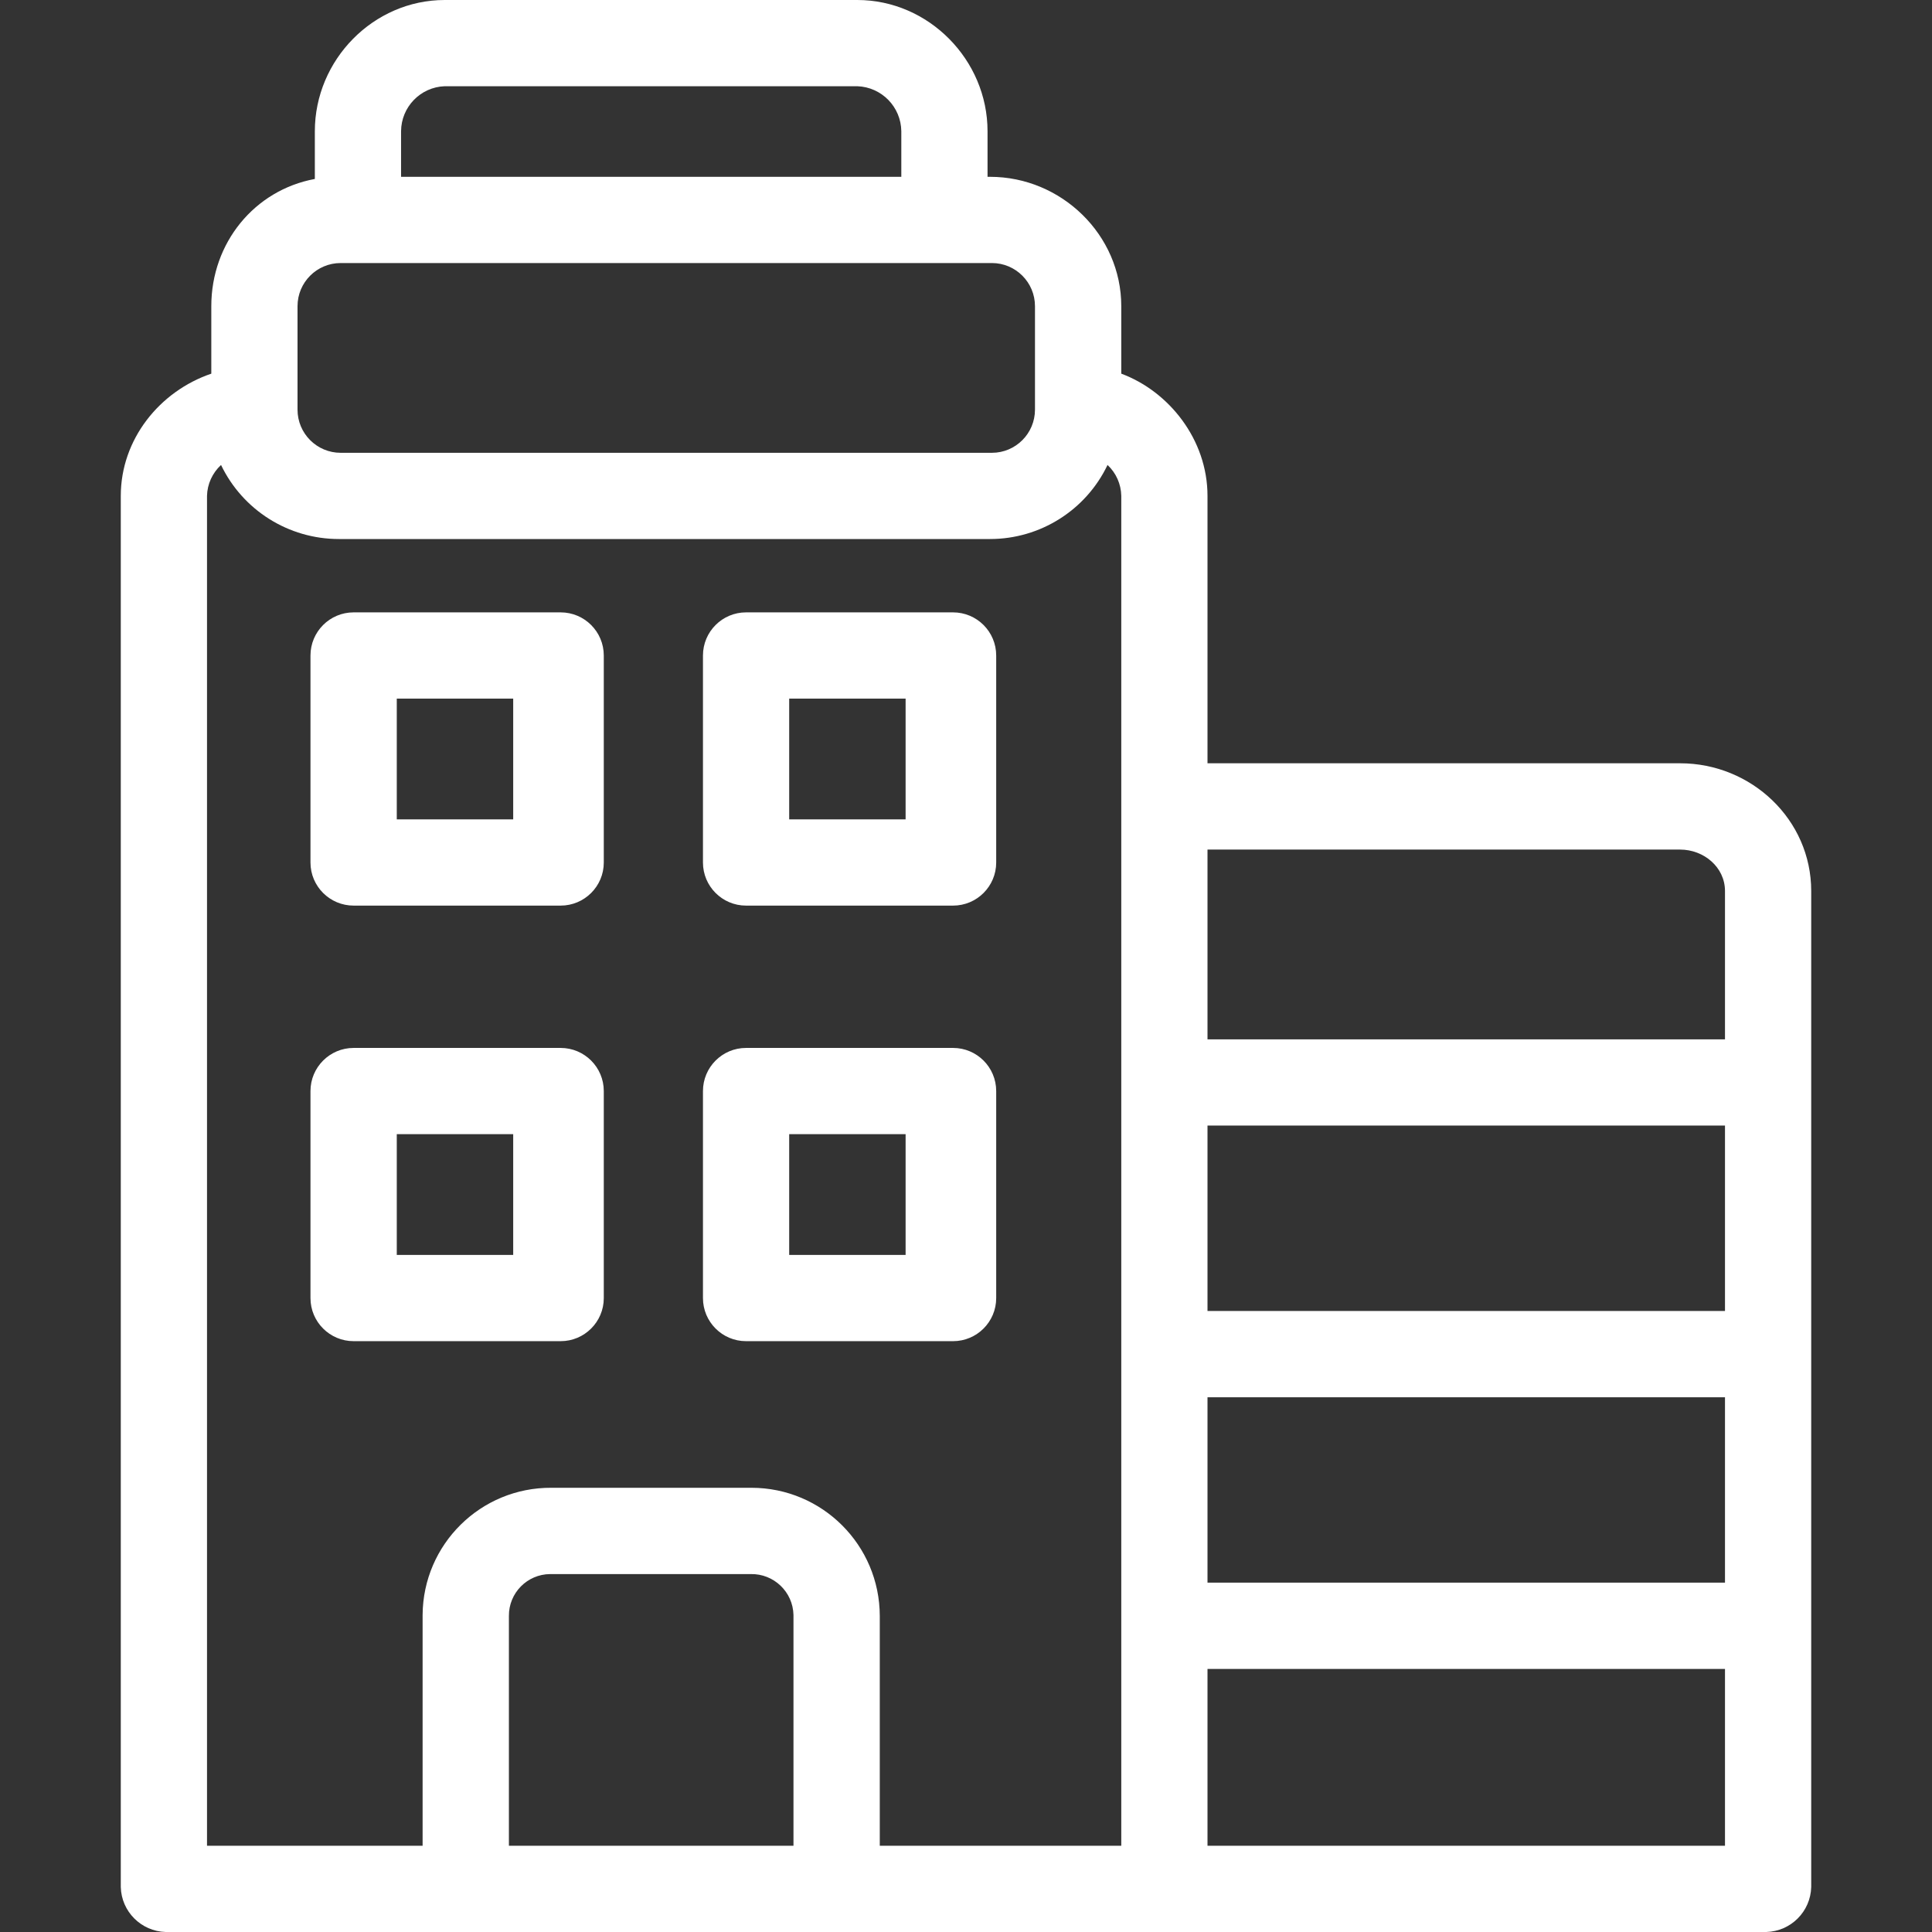 <svg width="27" height="27" viewBox="0 0 27 27" fill="none" xmlns="http://www.w3.org/2000/svg">
<rect x="0" y="0" width="27" height="27" fill="#333333" stroke="none"/>
<path d="M23.48 10.667H16.875V6.93C16.875 6.14 16.333 5.468 15.67 5.222V4.279C15.67 3.282 14.833 2.471 13.836 2.471H13.801V1.834C13.801 0.837 12.978 0 11.981 0H6.215C5.218 0 4.4 0.837 4.4 1.834V2.501C3.556 2.657 2.953 3.394 2.953 4.279V5.222C2.23 5.468 1.688 6.14 1.688 6.93V26.372C1.697 26.714 1.972 26.99 2.315 27H24.685C25.028 26.99 25.303 26.714 25.312 26.372V12.452C25.312 11.455 24.477 10.667 23.48 10.667ZM5.605 1.834C5.607 1.495 5.876 1.217 6.215 1.205H11.981C12.321 1.217 12.592 1.494 12.596 1.834V2.471H5.605V1.834ZM4.158 4.279C4.158 3.946 4.428 3.676 4.761 3.676H13.862C14.194 3.676 14.464 3.946 14.464 4.279V5.725C14.464 6.058 14.194 6.328 13.862 6.328H4.761C4.428 6.328 4.158 6.058 4.158 5.725V4.279ZM11.089 25.795H7.112V22.584C7.109 22.262 7.368 22 7.689 21.998C7.695 21.998 7.7 21.998 7.706 21.998H10.491C10.814 21.991 11.082 22.247 11.089 22.57C11.089 22.575 11.089 22.579 11.089 22.584V25.795ZM15.67 25.795H15.181H12.295V22.584C12.294 21.594 11.491 20.792 10.501 20.792C10.498 20.792 10.494 20.792 10.491 20.792H7.706C6.718 20.786 5.912 21.582 5.906 22.57C5.906 22.574 5.906 22.579 5.906 22.584V25.795H2.893V6.93C2.897 6.765 2.968 6.61 3.089 6.498C3.393 7.131 4.033 7.533 4.736 7.533H13.836C14.537 7.533 15.176 7.13 15.478 6.498C15.598 6.61 15.667 6.766 15.67 6.93V25.795ZM24.107 25.795H16.875V23.324H24.107V25.795ZM24.107 22.118H16.875V19.527H24.107V22.118ZM24.107 18.321H16.875V15.73H24.107V18.321ZM24.107 14.525H16.875V11.873H23.48C23.812 11.873 24.107 12.12 24.107 12.452V14.525Z" fill="white"/>
<path d="M7.835 8.558H4.942C4.609 8.558 4.339 8.828 4.339 9.161V12.054C4.339 12.386 4.609 12.656 4.942 12.656H7.835C8.168 12.656 8.438 12.386 8.438 12.054V9.161C8.438 8.828 8.168 8.558 7.835 8.558ZM7.172 11.451H5.545V9.763H7.172V11.451Z" fill="white"/>
<path d="M13.319 8.558H10.426C10.094 8.558 9.824 8.828 9.824 9.161V12.054C9.824 12.386 10.094 12.656 10.426 12.656H13.319C13.652 12.656 13.922 12.386 13.922 12.054V9.161C13.922 8.828 13.652 8.558 13.319 8.558ZM12.656 11.451H11.029V9.763H12.656V11.451Z" fill="white"/>
<path d="M7.835 14.645H4.942C4.609 14.645 4.339 14.915 4.339 15.248V18.141C4.339 18.473 4.609 18.743 4.942 18.743H7.835C8.168 18.743 8.438 18.473 8.438 18.141V15.248C8.438 14.915 8.168 14.645 7.835 14.645ZM7.172 17.538H5.545V15.85H7.172V17.538Z" fill="white"/>
<path d="M13.319 14.645H10.426C10.094 14.645 9.824 14.915 9.824 15.248V18.141C9.824 18.473 10.094 18.743 10.426 18.743H13.319C13.652 18.743 13.922 18.473 13.922 18.141V15.248C13.922 14.915 13.652 14.645 13.319 14.645ZM12.656 17.538H11.029V15.85H12.656V17.538Z" fill="white"/>
</svg>
